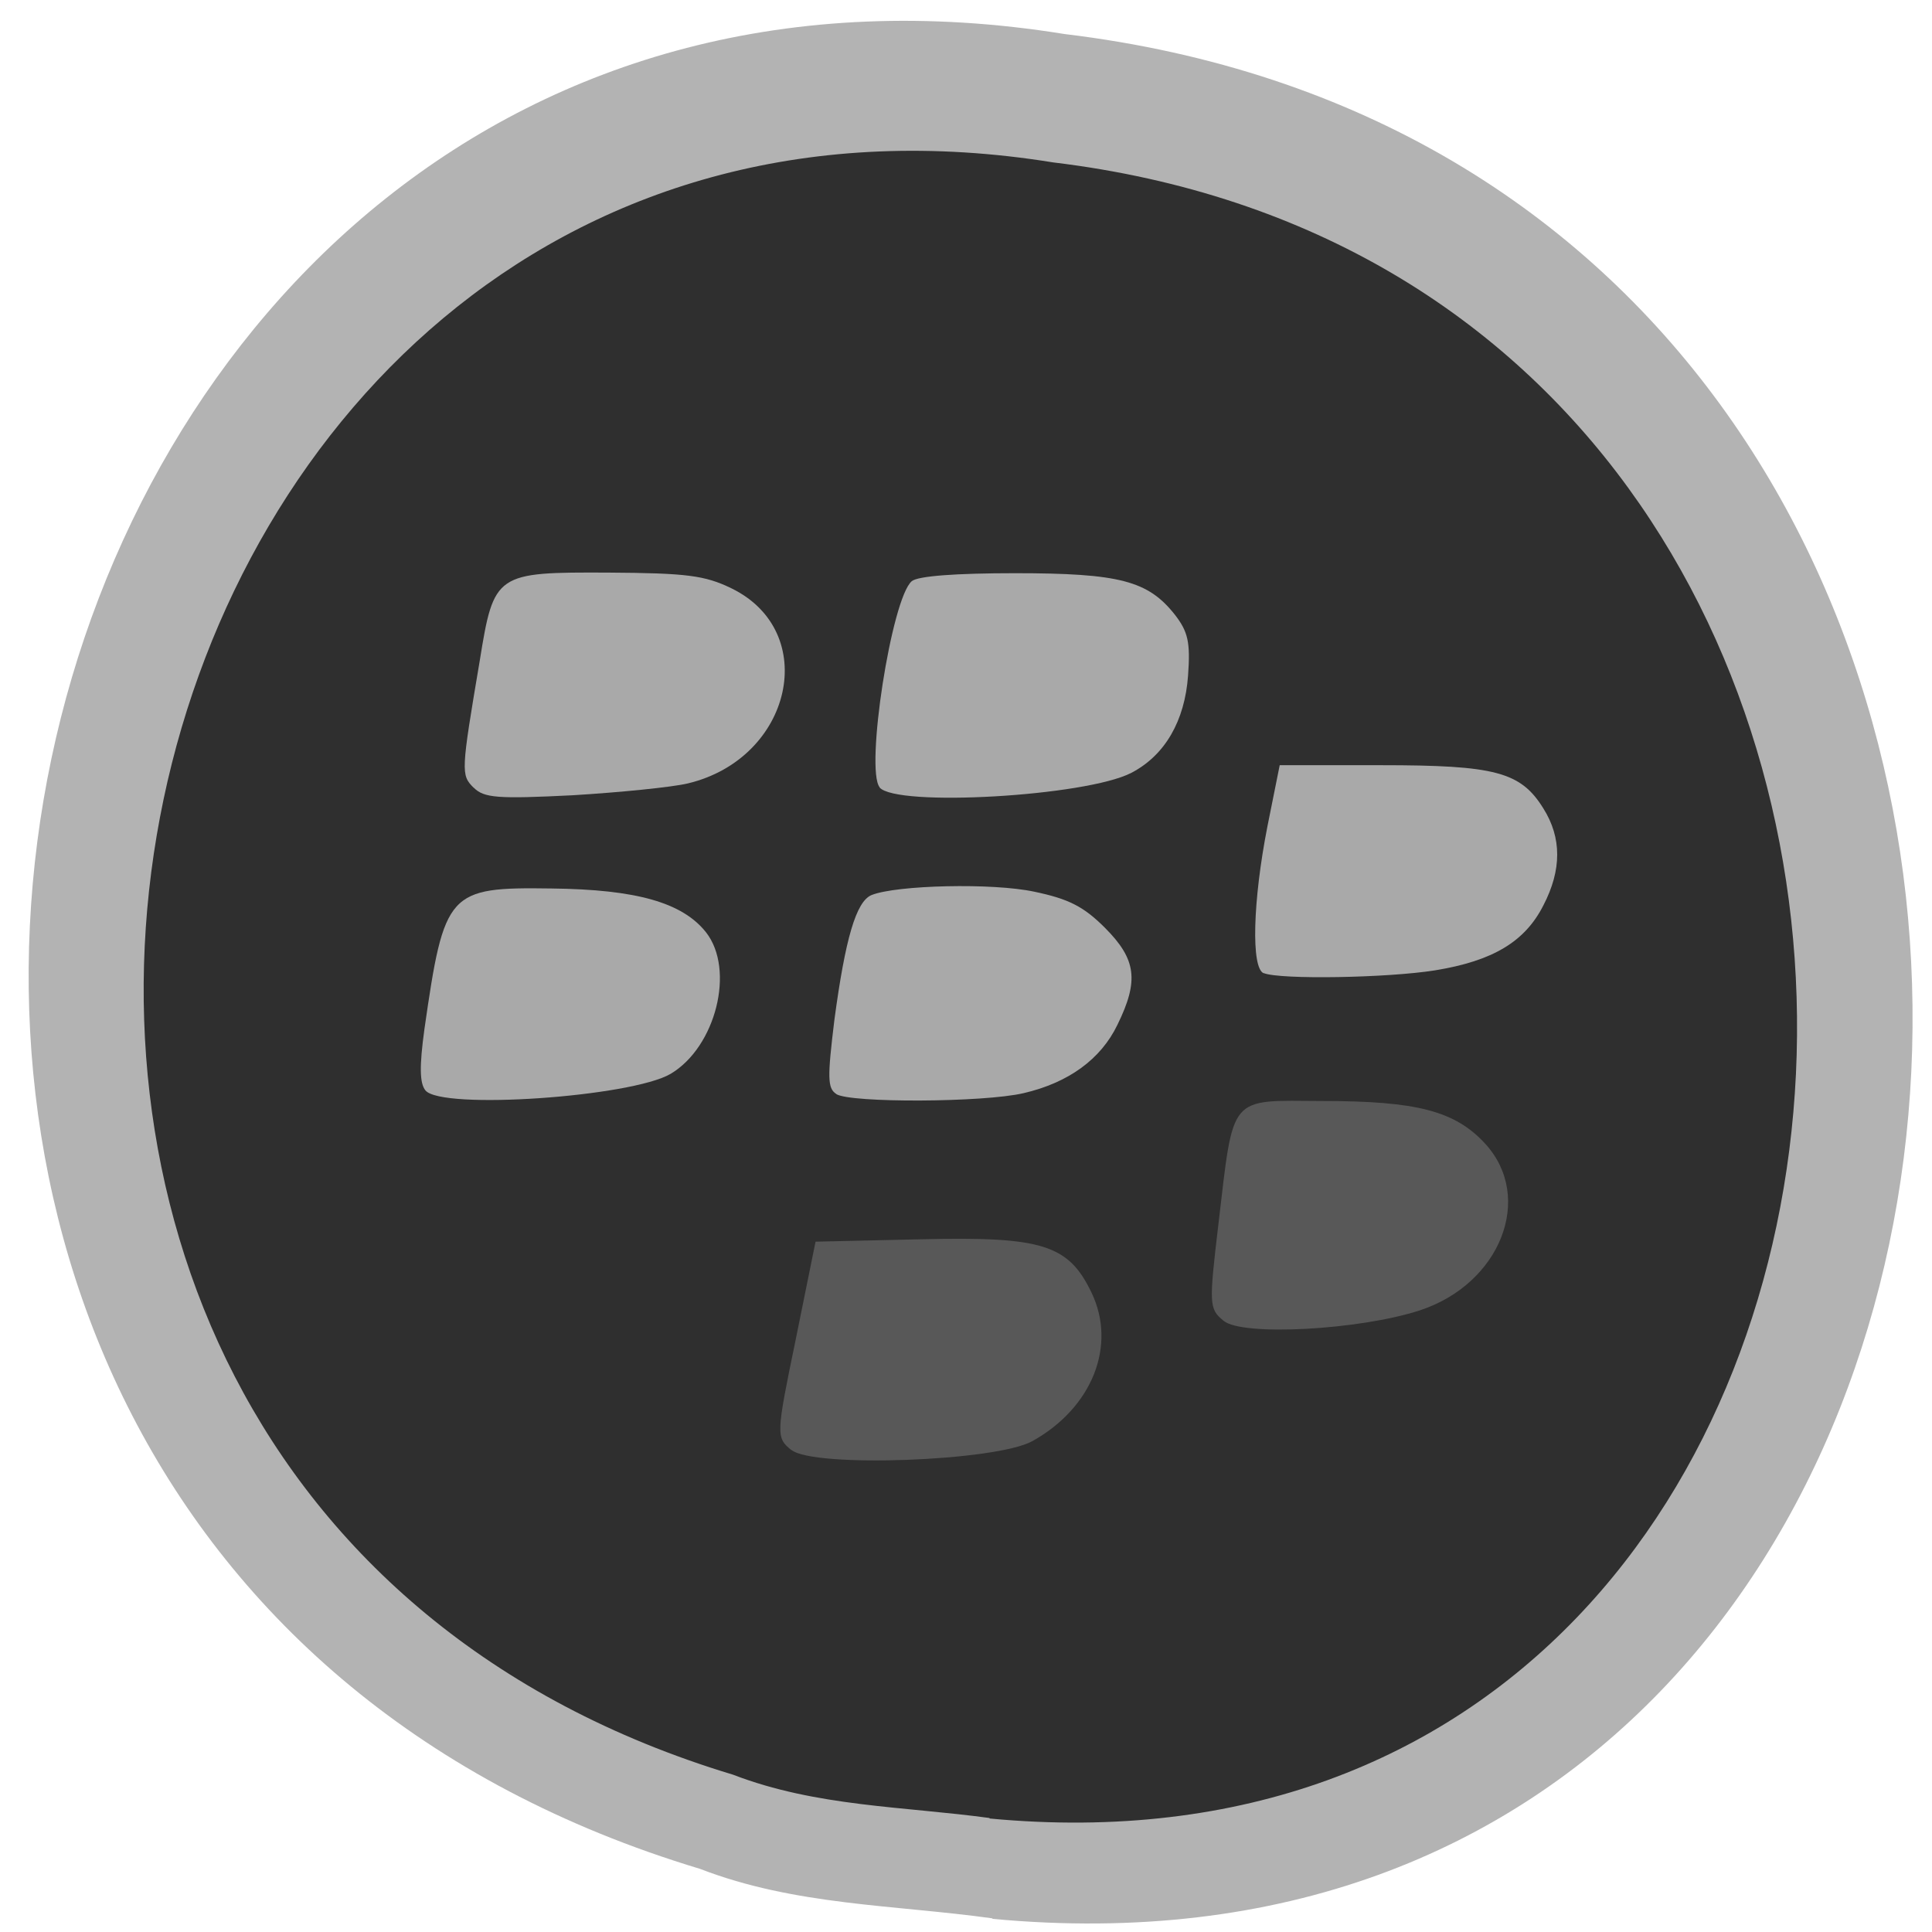 <svg xmlns="http://www.w3.org/2000/svg" viewBox="0 0 16 16"><path d="m 8.219 15.891 c 9.605 0.906 10.488 -14.418 0.598 -15.609 c -9.133 -1.477 -12.238 12.418 -3.02 15.195 c 0.789 0.305 1.613 0.297 2.422 0.41" fill="#b3b3b3"/><path d="m 8.195 15.06 c 8.43 0.797 9.203 -12.668 0.527 -13.715 c -8.02 -1.297 -10.742 10.91 -2.652 13.352 c 0.691 0.266 1.414 0.262 2.125 0.359" fill="#2f2f2f"/><g fill="#585858"><path d="m 6.555 12.01 c -0.129 -0.105 -0.129 -0.125 0.035 -0.918 l 0.164 -0.809 l 0.879 -0.02 c 0.996 -0.023 1.215 0.043 1.406 0.441 c 0.211 0.438 0.008 0.953 -0.488 1.23 c -0.297 0.168 -1.813 0.223 -1.996 0.074"/><path d="m 10.133 10.938 c -0.121 -0.098 -0.121 -0.137 -0.043 -0.797 c 0.129 -1.086 0.078 -1.027 0.859 -1.023 c 0.785 0 1.102 0.082 1.352 0.355 c 0.406 0.445 0.125 1.16 -0.543 1.379 c -0.504 0.164 -1.473 0.215 -1.625 0.086"/></g><g fill="#a9a9a9"><path d="m 6.926 9.06 c -0.074 -0.047 -0.074 -0.137 -0.016 -0.613 c 0.09 -0.672 0.18 -0.984 0.309 -1.035 c 0.207 -0.082 1 -0.102 1.348 -0.027 c 0.281 0.059 0.406 0.121 0.582 0.297 c 0.262 0.262 0.285 0.438 0.105 0.805 c -0.137 0.285 -0.406 0.48 -0.777 0.566 c -0.332 0.078 -1.434 0.082 -1.551 0.008"/><path d="m 3.523 9.03 c -0.047 -0.059 -0.051 -0.195 -0.008 -0.508 c 0.164 -1.141 0.195 -1.176 1.051 -1.164 c 0.707 0.008 1.086 0.117 1.281 0.363 c 0.242 0.309 0.082 0.949 -0.293 1.172 c -0.324 0.191 -1.898 0.301 -2.031 0.137"/><path d="m 3.922 6.523 c -0.105 -0.105 -0.105 -0.129 0.051 -1.051 c 0.117 -0.727 0.133 -0.734 1.066 -0.73 c 0.645 0.004 0.797 0.023 1.016 0.129 c 0.742 0.359 0.508 1.41 -0.359 1.617 c -0.129 0.031 -0.559 0.074 -0.953 0.098 c -0.621 0.031 -0.734 0.023 -0.82 -0.063"/><path d="m 7.285 6.52 c -0.121 -0.148 0.098 -1.566 0.266 -1.707 c 0.051 -0.043 0.367 -0.066 0.855 -0.066 c 0.867 0 1.102 0.063 1.324 0.344 c 0.109 0.141 0.129 0.227 0.109 0.504 c -0.027 0.375 -0.191 0.66 -0.469 0.805 c -0.375 0.195 -1.949 0.285 -2.086 0.121"/><path d="m 10.465 8.06 c -0.105 -0.043 -0.09 -0.598 0.031 -1.215 l 0.102 -0.508 h 0.84 c 0.945 0 1.156 0.055 1.344 0.359 c 0.152 0.242 0.152 0.508 0 0.801 c -0.152 0.301 -0.418 0.461 -0.898 0.539 c -0.395 0.063 -1.281 0.078 -1.418 0.023"/></g></svg>